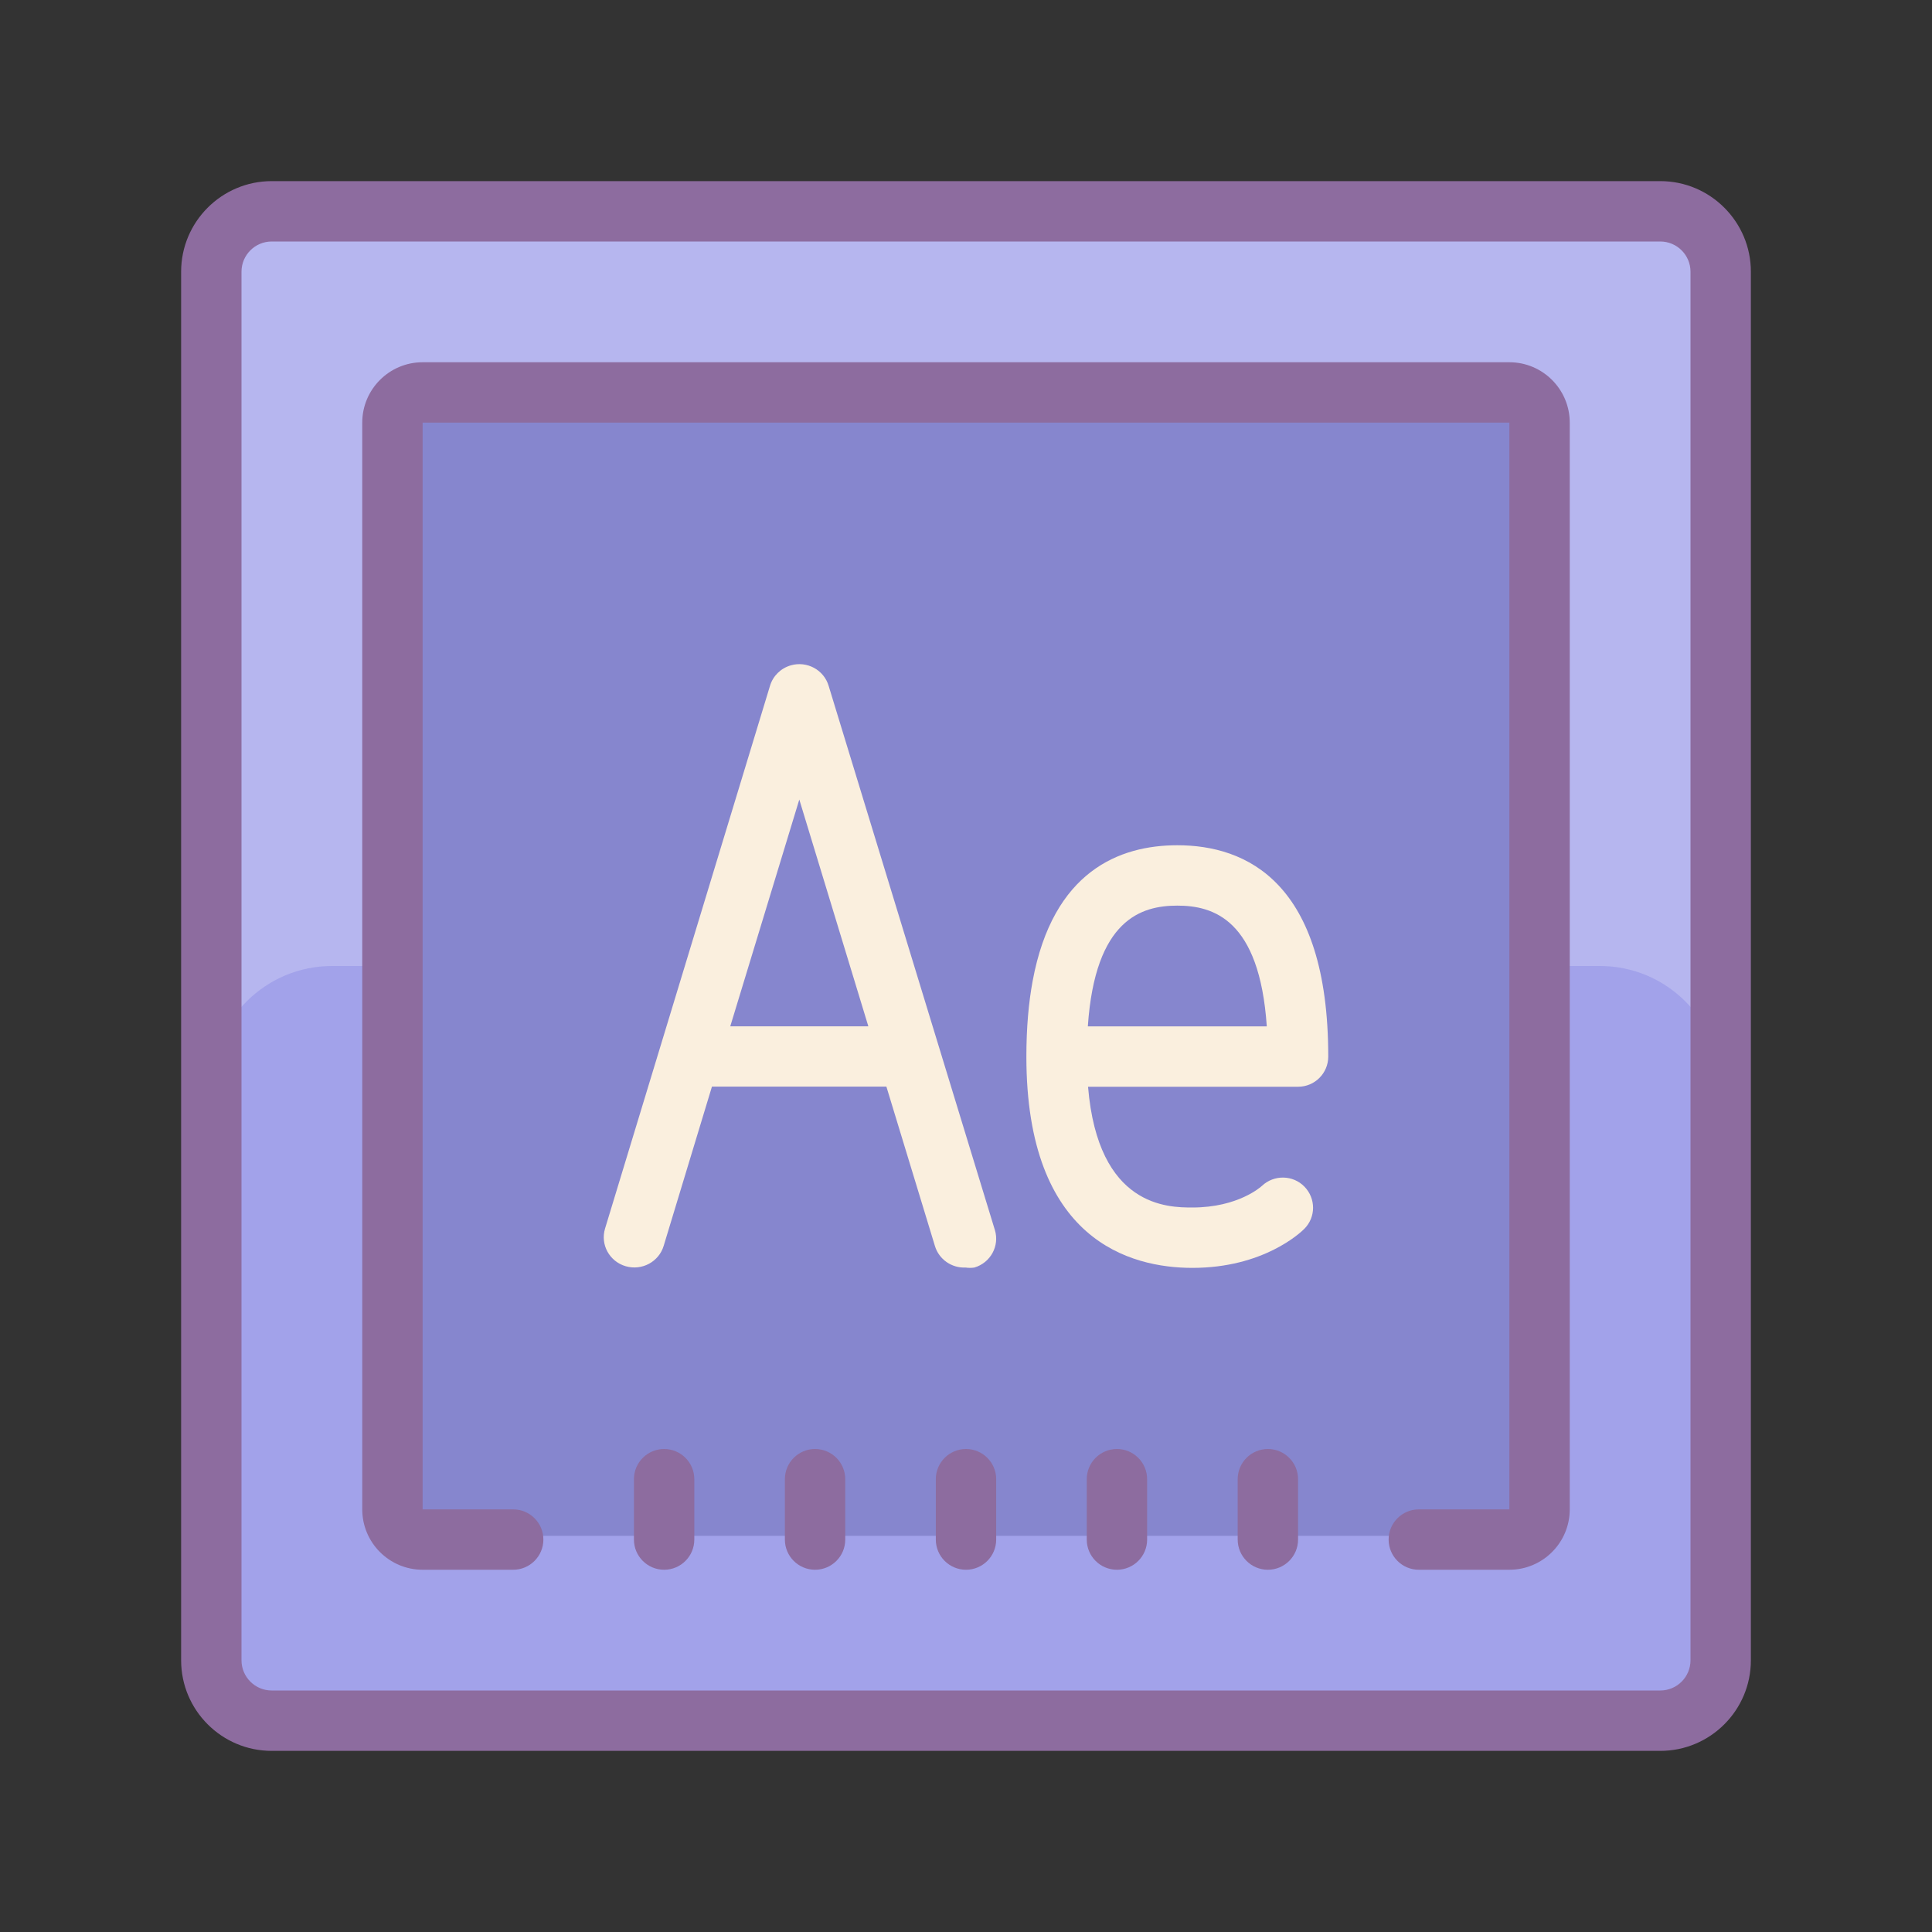 <?xml version="1.0" encoding="iso-8859-1"?>
<!-- Generator: Adobe Illustrator 22.1.0, SVG Export Plug-In . SVG Version: 6.00 Build 0)  -->
<svg xmlns="http://www.w3.org/2000/svg" xmlns:xlink="http://www.w3.org/1999/xlink" version="1.1" id="Layer_1" x="0px" y="0px" viewBox="0 0 64 64" style="enable-background:new 0 0 64 64;" xml:space="preserve" width="64px" height="64px">
<rect x="0" y="0" width="64" height="64" fill="#333333" stroke="none"/>
<path style="fill:#B6B6EF;" d="M55,57H9c-1.105,0-2-0.895-2-2V9c0-1.105,0.895-2,2-2h46c1.105,0,2,0.895,2,2v46  C57,56.105,56.105,57,55,57z"/>
<path style="fill:#A2A2EA;" d="M55,57H9c-1.105,0-2-0.895-2-2V36c0-2.209,1.791-4,4-4h42c2.209,0,4,1.791,4,4v19  C57,56.105,56.105,57,55,57z"/>
<path style="fill:#8686CE;" d="M50,50.875H14c-0.552,0-1-0.448-1-1v-36c0-0.552,0.448-1,1-1h36c0.552,0,1,0.448,1,1v36  C51,50.427,50.552,50.875,50,50.875z"/>
<path style="fill:#8D6C9F;" d="M50,12H14c-1.103,0-2,0.897-2,2v36c0,1.103,0.897,2,2,2h3c0.552,0,1-0.448,1-1s-0.448-1-1-1h-3V14h36  v36h-3c-0.552,0-1,0.448-1,1s0.448,1,1,1h3c1.103,0,2-0.897,2-2V14C52,12.897,51.103,12,50,12z"/>
<path style="fill:#8D6C9F;" d="M55,6H9C7.346,6,6,7.346,6,9v46c0,1.654,1.346,3,3,3h46c1.654,0,3-1.346,3-3V9  C58,7.346,56.654,6,55,6z M56,55c0,0.551-0.449,1-1,1H9c-0.551,0-1-0.449-1-1V9c0-0.551,0.449-1,1-1h46c0.551,0,1,0.449,1,1V55z"/>
<path style="fill:#8D6C9F;" d="M27,48c-0.552,0-1,0.448-1,1v2c0,0.552,0.448,1,1,1s1-0.448,1-1v-2C28,48.448,27.552,48,27,48z"/>
<path style="fill:#8D6C9F;" d="M32,48c-0.552,0-1,0.448-1,1v2c0,0.552,0.448,1,1,1c0.552,0,1-0.448,1-1v-2  C33,48.448,32.552,48,32,48z"/>
<path style="fill:#8D6C9F;" d="M37,48c-0.552,0-1,0.448-1,1v2c0,0.552,0.448,1,1,1s1-0.448,1-1v-2C38,48.448,37.552,48,37,48z"/>
<path style="fill:#8D6C9F;" d="M42,48c-0.552,0-1,0.448-1,1v2c0,0.552,0.448,1,1,1s1-0.448,1-1v-2C43,48.448,42.552,48,42,48z"/>
<path style="fill:#8D6C9F;" d="M22,48c-0.552,0-1,0.448-1,1v2c0,0.552,0.448,1,1,1s1-0.448,1-1v-2C23,48.448,22.552,48,22,48z"/>
<path style="fill:#FAEFDE;" d="M27.45,22.72c-0.157-0.53-0.718-0.834-1.255-0.679c-0.332,0.096-0.591,0.352-0.688,0.679  l-5.465,17.981c-0.159,0.53,0.147,1.086,0.683,1.244c0.537,0.157,1.101-0.145,1.26-0.674l1.599-5.275h5.779l1.609,5.284  c0.134,0.437,0.55,0.729,1.012,0.709c0.097,0.014,0.196,0.014,0.293,0c0.536-0.158,0.84-0.715,0.68-1.243  c-0.001-0.002-0.001-0.004-0.002-0.005L27.45,22.72z M24.191,33.998l2.287-7.512l2.287,7.512H24.191z"/>
<path style="fill:#FAEFDE;" d="M44,35c0-5.785-2.719-7-5-7c-1.906,0-4.117,0.848-4.793,4.5C34.074,33.219,34,34.048,34,35  c0,6.091,3.446,7,5.5,7c2.347,0,3.575-1.16,3.707-1.293c0.386-0.386,0.385-1.004,0.006-1.396c-0.38-0.393-1.009-0.403-1.408-0.029  C41.773,39.311,41.019,40,39.5,40c-0.803,0-3.125-0.007-3.457-4H43C43.553,36,44,35.553,44,35z M39,30c1.184,0,2.723,0.447,2.964,4  h-5.928C36.277,30.447,37.816,30,39,30z"/>
</svg>
